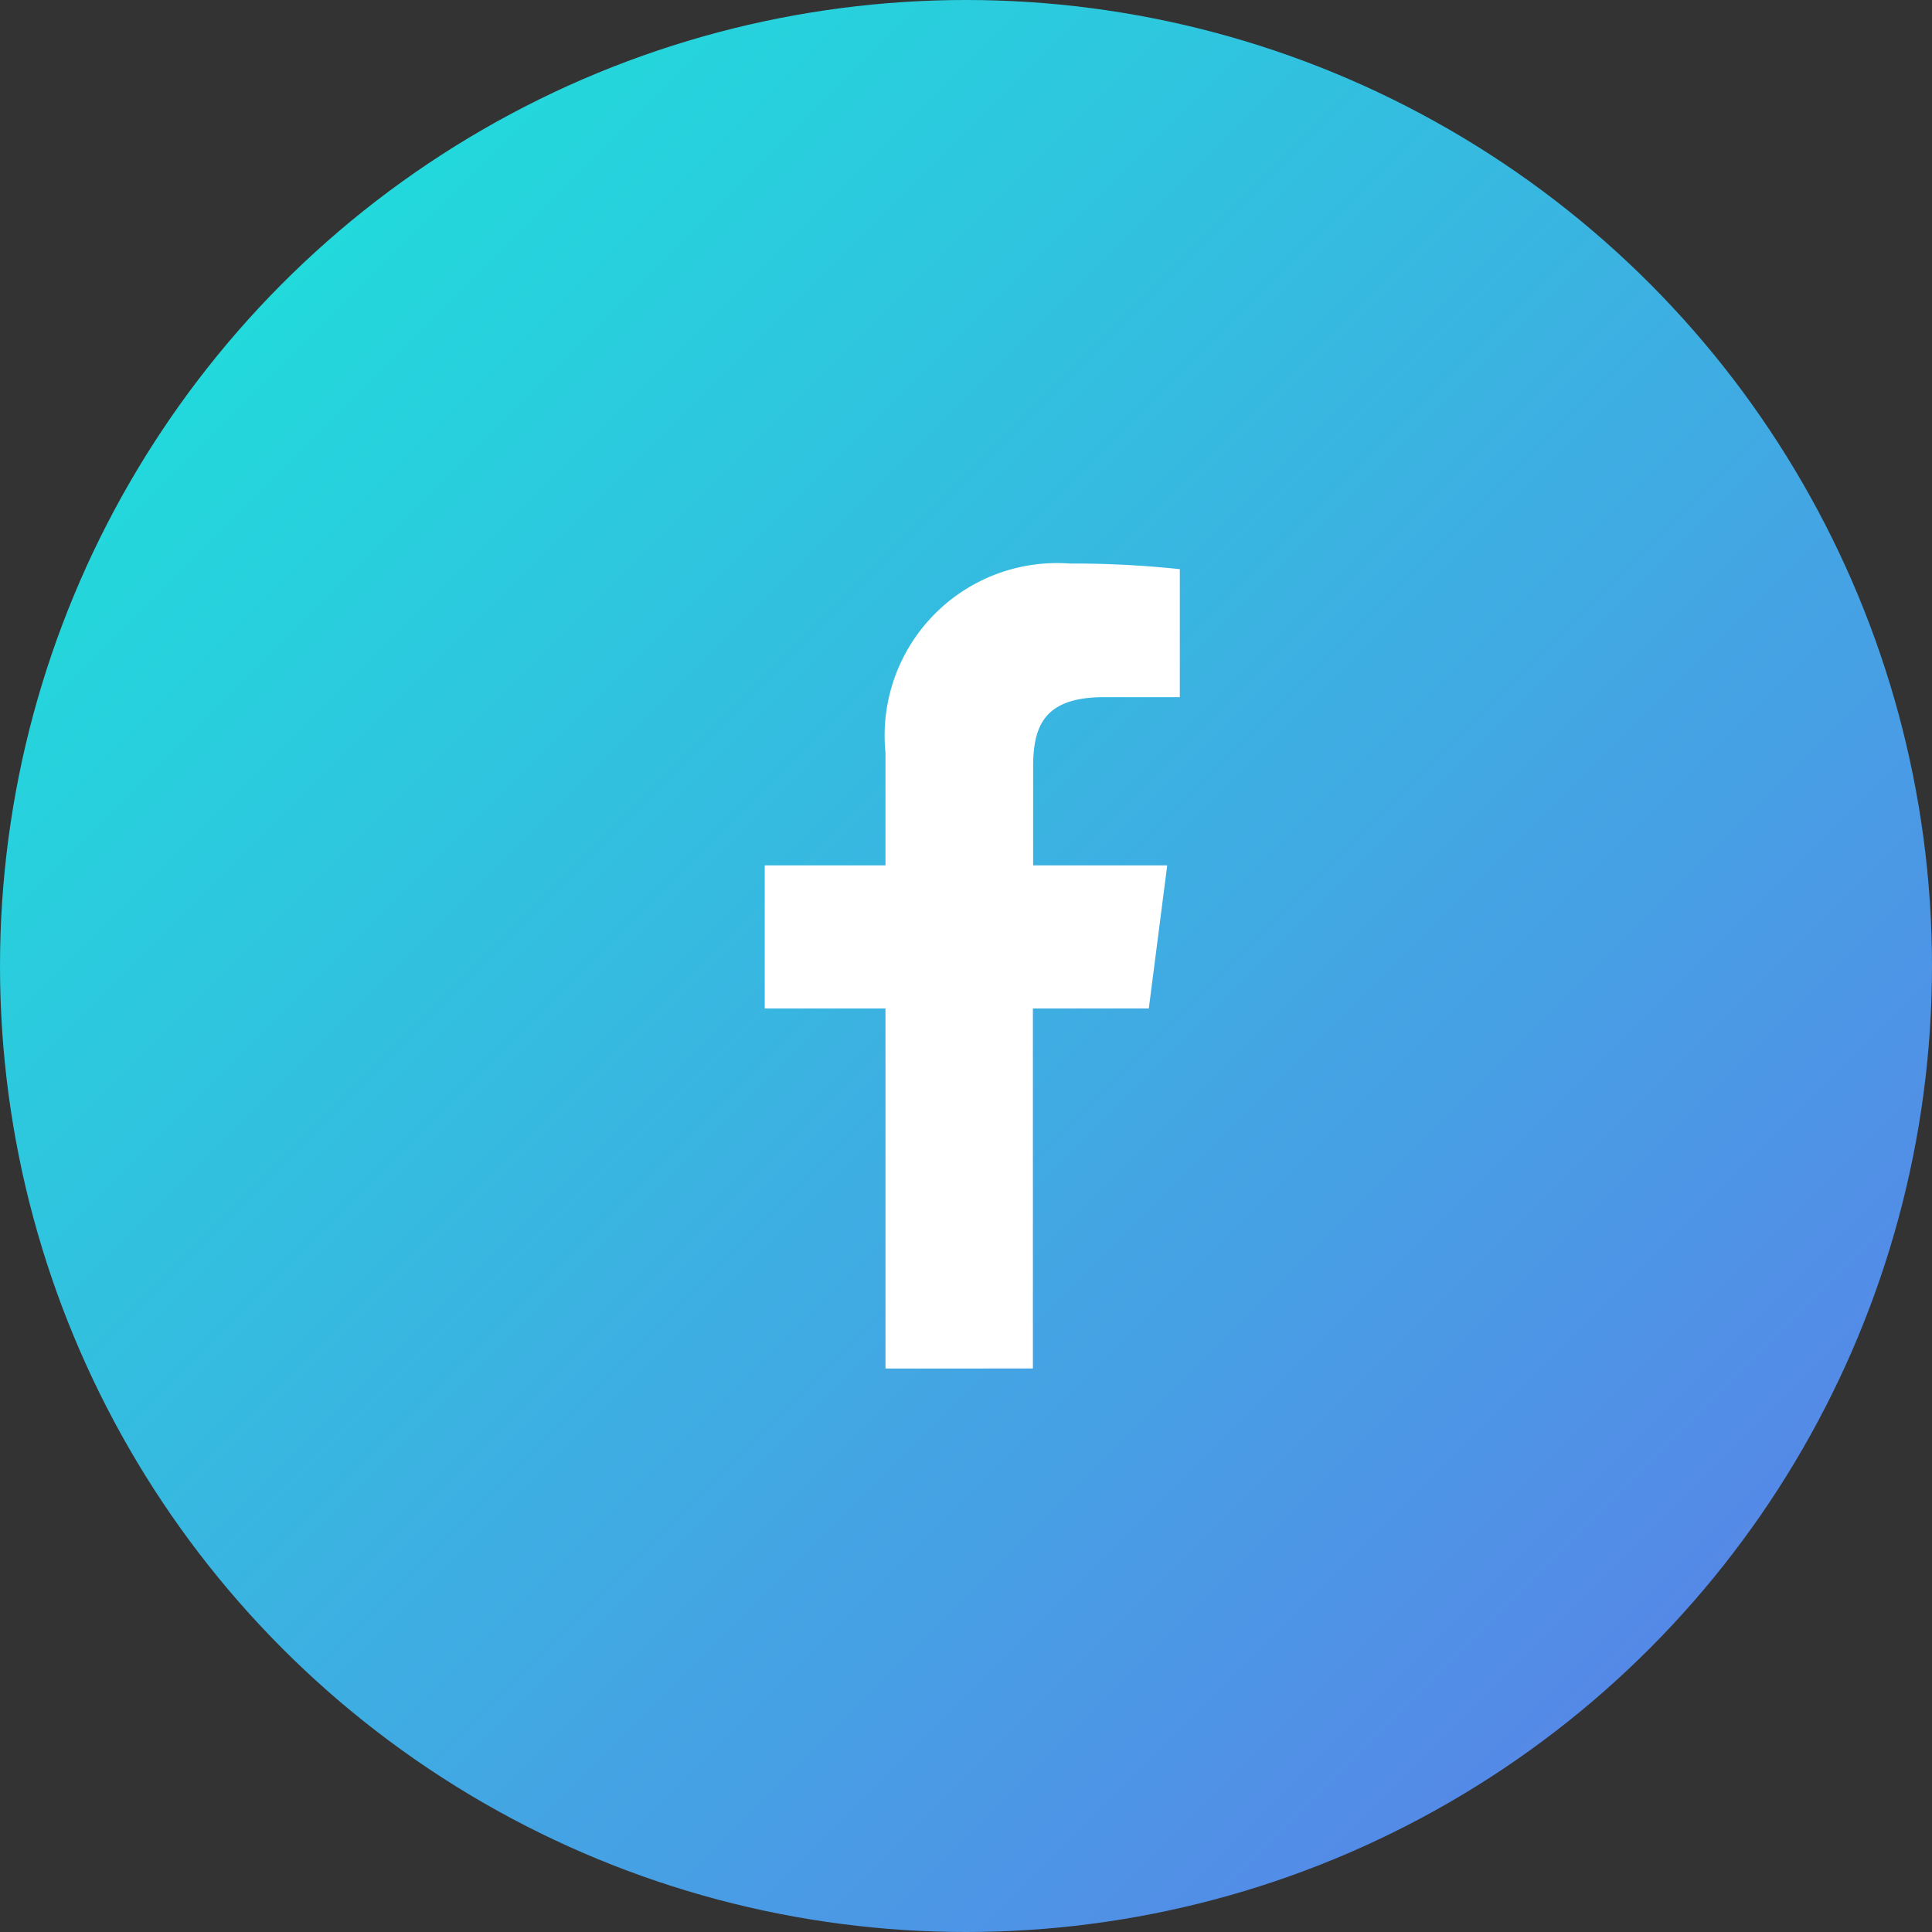 <svg xmlns="http://www.w3.org/2000/svg" xmlns:xlink="http://www.w3.org/1999/xlink" viewBox="0 0 40 40">
  <rect x="0" y="0" width="40" height="40" fill="#333333" stroke="none"/>
  <defs>
    <style>
      .cls-1 {
        fill: url(#linear-gradient);
      }

      .cls-2 {
        fill: #fff;
      }
    </style>
    <linearGradient id="linear-gradient" x2="1" y2="1" gradientUnits="objectBoundingBox">
      <stop offset="0" stop-color="#17ead9"/>
      <stop offset="1" stop-color="#6078ea"/>
    </linearGradient>
  </defs>
  <g id="Facebook_Icon" data-name="Facebook Icon" transform="translate(-112 -895)">
    <circle id="Ellipse_5" data-name="Ellipse 5" class="cls-1" cx="20" cy="20" r="20" transform="translate(112 895)"/>
    <g id="Facebook_White" data-name="Facebook White" transform="translate(127.833 906.667)">
      <path id="facebook-f-brands" class="cls-2" d="M2.5,16.667V9.212H0V6.25H2.5V3.916A3.57,3.57,0,0,1,6.309,0,20.961,20.961,0,0,1,8.594.117v2.65H7.025c-1.23,0-1.468.586-1.468,1.442V6.25H8.333L7.952,9.212h-2.4v7.454" transform="translate(0 0)"/>
    </g>
  </g>
</svg>
